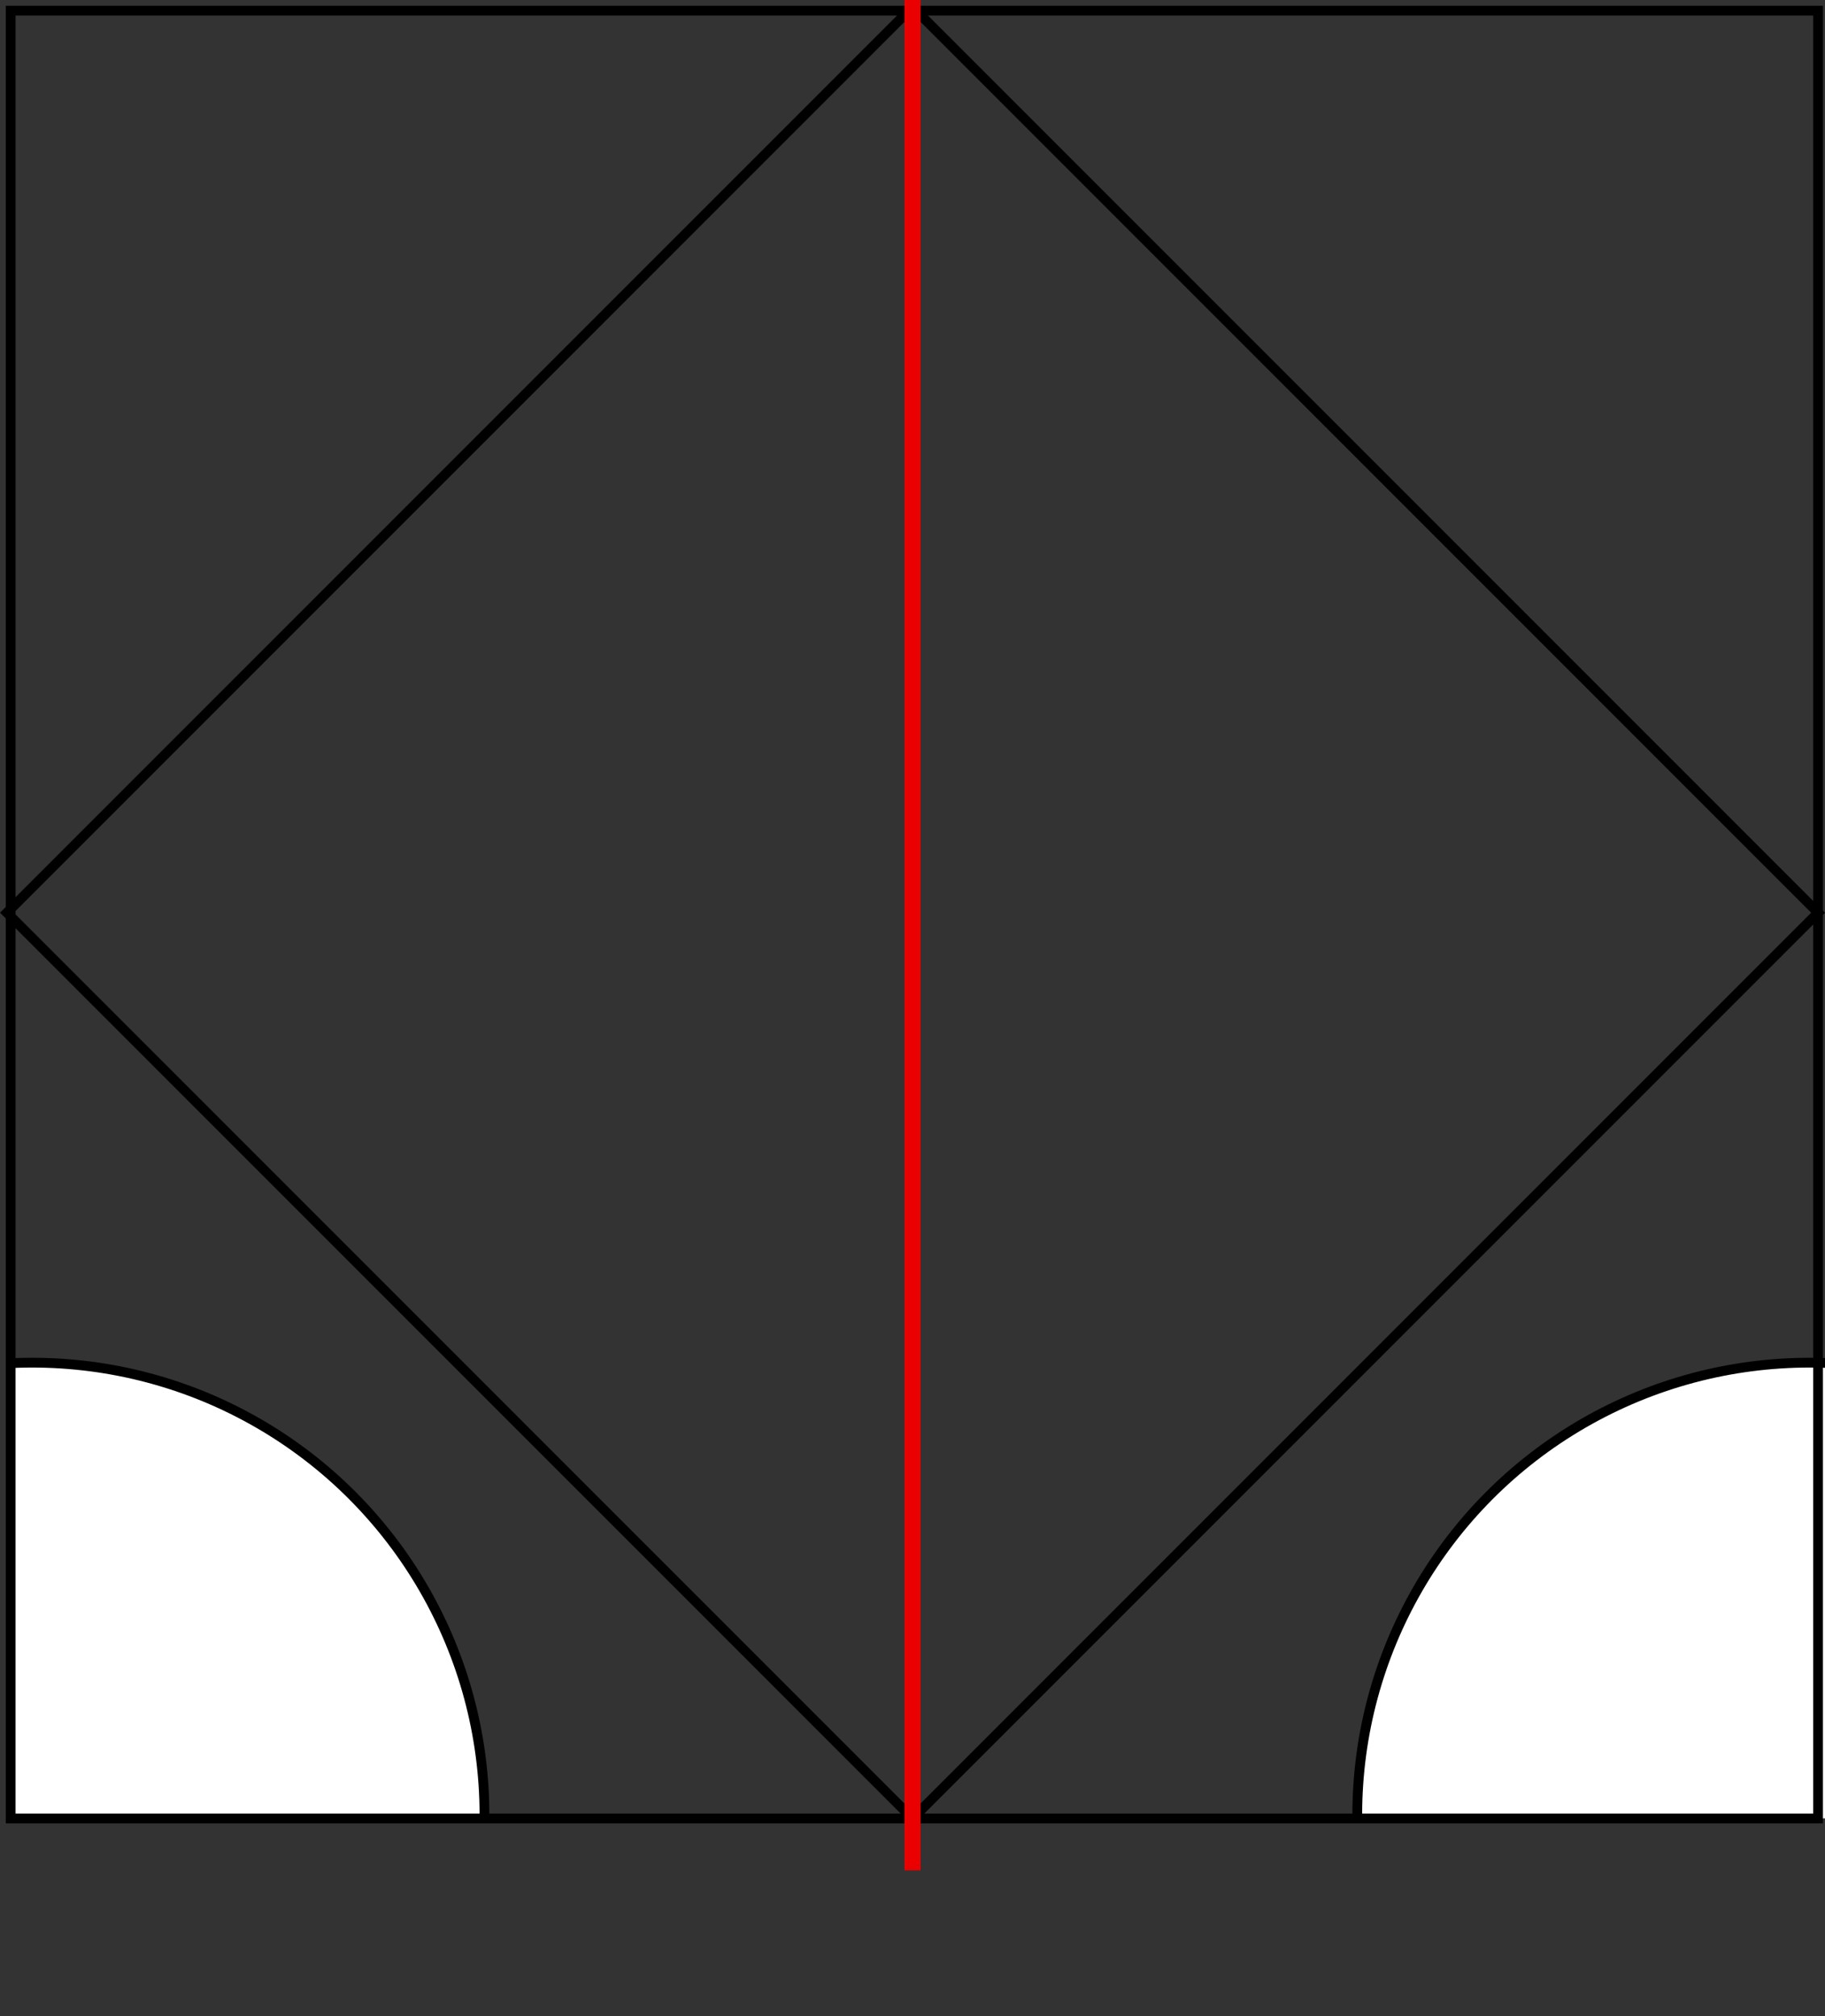 <?xml version="1.0" encoding="UTF-8" standalone="no"?>
<svg
   xmlns:dc="http://purl.org/dc/elements/1.1/"
   xmlns:cc="http://creativecommons.org/ns#"
   xmlns:rdf="http://www.w3.org/1999/02/22-rdf-syntax-ns#"
   xmlns:svg="http://www.w3.org/2000/svg"
   xmlns="http://www.w3.org/2000/svg"
   xmlns:sodipodi="http://sodipodi.sourceforge.net/DTD/sodipodi-0.dtd"
   xmlns:inkscape="http://www.inkscape.org/namespaces/inkscape"
   width="18.662mm"
   height="20.612mm"
   viewBox="0 0 18.662 20.612"
   version="1.1"
   id="svg8"
   inkscape:version="1.0.2-2 (e86c870879, 2021-01-15)"
   sodipodi:docname="NRW_EESA_2024_2_1_v6_1symmetrieachse.svg">
  <rect x="0" y="0" width="18.662" height="20.612" fill="#333333" stroke="none"/>
  <defs
     id="defs2">
    <clipPath
       clipPathUnits="userSpaceOnUse"
       id="clipPath927">
      <rect
         style="fill:#ffffff;stroke:#000000;stroke-width:0.1;stroke-miterlimit:4;stroke-dasharray:none"
         id="rect929"
         width="18.482"
         height="18.482"
         x="50.574"
         y="50.271" />
    </clipPath>
    <clipPath
       clipPathUnits="userSpaceOnUse"
       id="clipPath927-2">
      <rect
         style="fill:#ffffff;stroke:#000000;stroke-width:0.1;stroke-miterlimit:4;stroke-dasharray:none"
         id="rect929-3"
         width="18.482"
         height="18.482"
         x="50.574"
         y="50.271" />
    </clipPath>
    <clipPath
       clipPathUnits="userSpaceOnUse"
       id="clipPath927-9">
      <rect
         style="fill:#ffffff;stroke:#000000;stroke-width:0.1;stroke-miterlimit:4;stroke-dasharray:none"
         id="rect929-8"
         width="18.482"
         height="18.482"
         x="50.574"
         y="50.271" />
    </clipPath>
    <clipPath
       clipPathUnits="userSpaceOnUse"
       id="clipPath927-0">
      <rect
         style="fill:#ffffff;stroke:#000000;stroke-width:0.1;stroke-miterlimit:4;stroke-dasharray:none"
         id="rect929-9"
         width="18.482"
         height="18.482"
         x="50.574"
         y="50.271" />
    </clipPath>
  </defs>
  <sodipodi:namedview
     id="base"
     pagecolor="#ffffff"
     bordercolor="#666666"
     borderopacity="1.0"
     inkscape:pageopacity="0.0"
     inkscape:pageshadow="2"
     inkscape:zoom="8.1483444"
     inkscape:cx="22.315649"
     inkscape:cy="43.463646"
     inkscape:document-units="mm"
     inkscape:current-layer="layer1"
     inkscape:document-rotation="0"
     showgrid="true"
     objecttolerance="20"
     gridtolerance="10"
     fit-margin-top="0"
     fit-margin-left="0"
     fit-margin-right="0"
     fit-margin-bottom="0"
     inkscape:window-width="1920"
     inkscape:window-height="991"
     inkscape:window-x="-9"
     inkscape:window-y="-9"
     inkscape:window-maximized="1">
    <inkscape:grid
       type="xygrid"
       id="grid895"
       units="cm"
       originx="-50.2"
       originy="-50.2" />
  </sodipodi:namedview>
  <g
     inkscape:label="Ebene 1"
     inkscape:groupmode="layer"
     id="layer1"
     transform="translate(-50.2,-50.2)">
    <circle
       style="fill:#ffffff;stroke:#000000;stroke-width:0.1;stroke-miterlimit:4;stroke-dasharray:none"
       id="path901"
       cx="68.798"
       cy="50.305"
       r="4.625"
       clip-path="url(#clipPath927)"
       transform="matrix(1,0,0,-1,-0.094,119.061)" />
    <path
       style="fill:none;stroke:#000000;stroke-width:0.1;stroke-linecap:butt;stroke-linejoin:miter;stroke-miterlimit:4;stroke-dasharray:none;stroke-opacity:1"
       d="m 59.531,50.271 9.26,9.26 -9.26,9.26 -9.26,-9.26 z"
       id="path897" />
    <circle
       style="fill:#ffffff;stroke:#000000;stroke-width:0.1;stroke-miterlimit:4;stroke-dasharray:none"
       id="path901-03"
       cx="68.798"
       cy="50.305"
       r="4.625"
       clip-path="url(#clipPath927-0)"
       transform="matrix(-1,0,0,-1,119.327,119.061)" />
    <rect
       style="fill:none;stroke:#000000;stroke-width:0.1;stroke-miterlimit:4;stroke-dasharray:none"
       id="rect833"
       width="18.482"
       height="18.482"
       x="50.309"
       y="50.309" />
    <path
       style="fill:none;stroke:#ea0000;stroke-width:0.165;stroke-linecap:butt;stroke-linejoin:miter;stroke-opacity:1;stroke-miterlimit:4;stroke-dasharray:none"
       d="m 59.531,49.477 v 19.844"
       id="path1853" />
  </g>
</svg>
